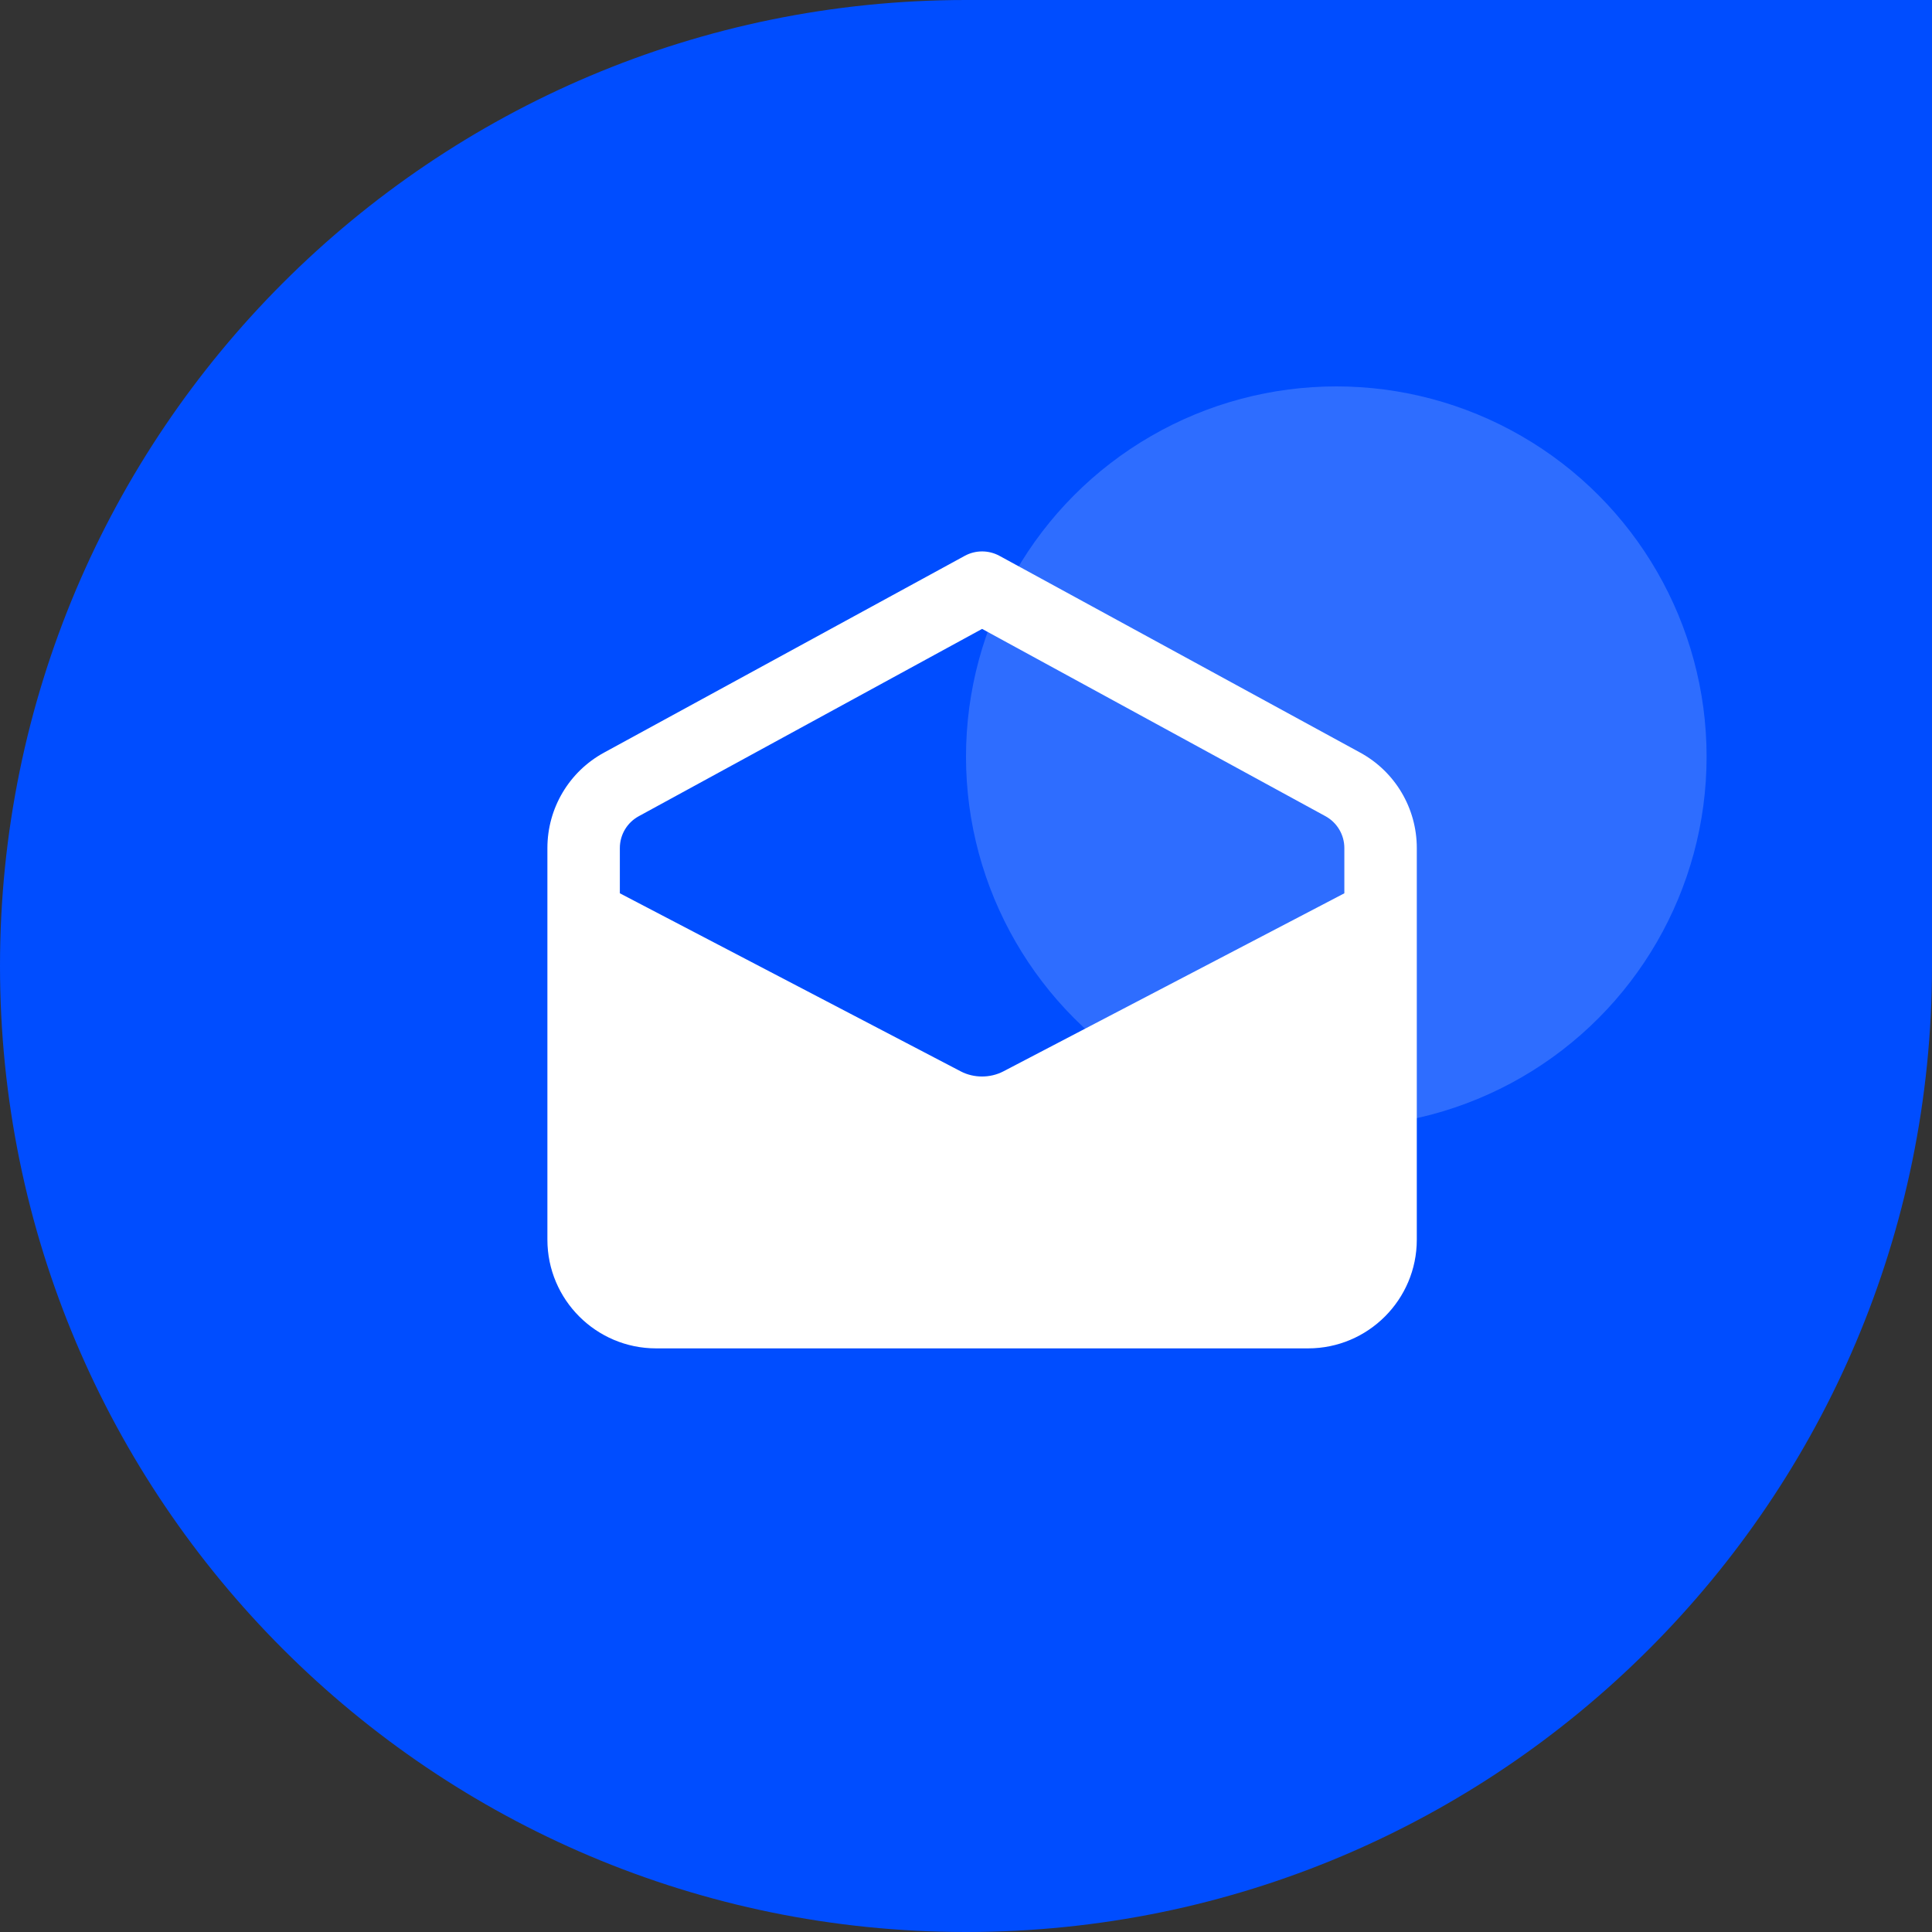 <svg width="60" height="60" viewBox="0 0 60 60" fill="none" xmlns="http://www.w3.org/2000/svg">
    <rect x="0" y="0" width="60" height="60" fill="#333333" stroke="none"/>
    <path d="M0 30C0 13.431 13.431 0 30 0H60V30C60 46.569 46.569 60 30 60C13.431 60 0 46.569 0 30Z" fill="#004DFF"/>
    <g clip-path="url(#clip0_1191_17762)">
    <path d="M42.242 23.373L31.039 17.262C30.703 17.079 30.297 17.079 29.961 17.262L18.759 23.373C17.674 23.964 17 25.099 17 26.337V38.5C17 40.361 18.514 41.875 20.375 41.875H40.625C42.486 41.875 44 40.361 44 38.5V26.337C44 25.099 43.326 23.964 42.242 23.373ZM19.836 25.349L30.5 19.531L41.164 25.348C41.525 25.546 41.75 25.924 41.75 26.337V27.742L31.159 33.273C30.753 33.484 30.247 33.484 29.844 33.276L19.25 27.742V26.337C19.25 25.924 19.475 25.546 19.836 25.349Z" fill="white"/>
    </g>
    <circle cx="41.5" cy="23.5" r="11.5" fill="white" fill-opacity="0.18"/>
    <defs>
    <clipPath id="clip0_1191_17762">
    <rect width="27" height="27" fill="white" transform="translate(17 16)"/>
    </clipPath>
    </defs>
    </svg>
    